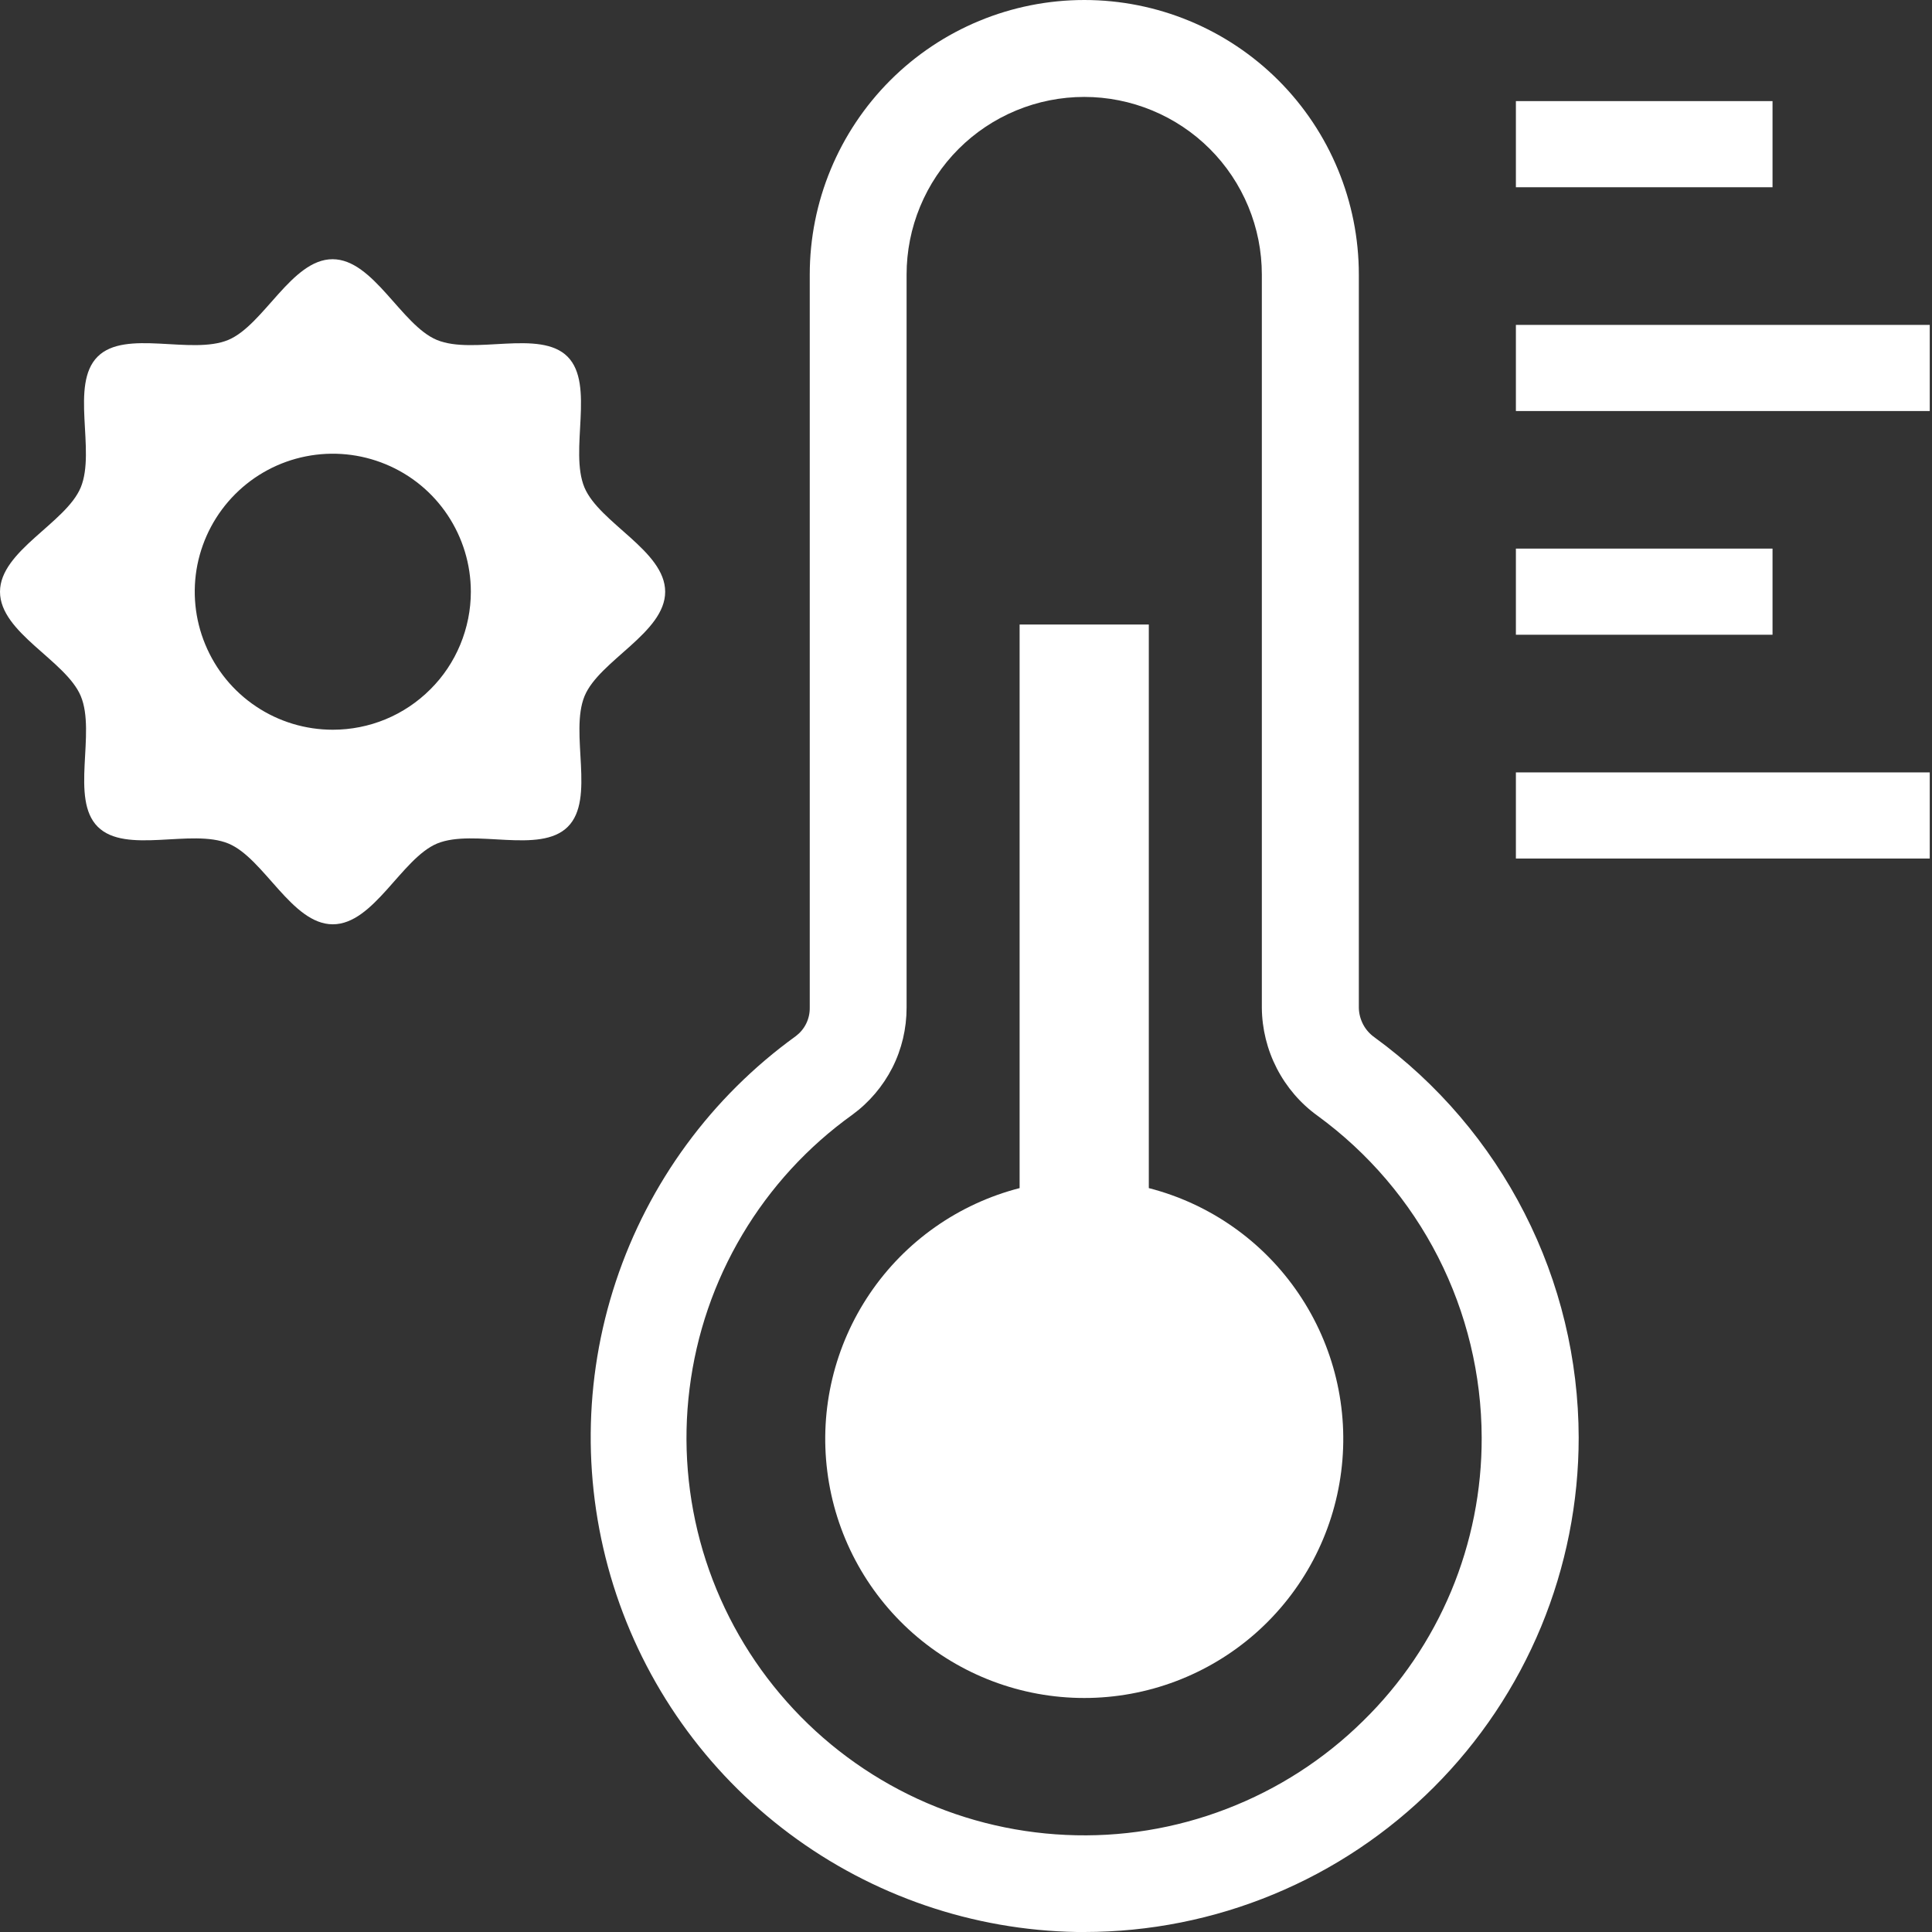 <svg width="24" height="24" viewBox="0 0 24 24" fill="none" xmlns="http://www.w3.org/2000/svg">
<rect x="0" y="0" width="24" height="24" fill="#333333" stroke="none"/>
<g clip-path="url(#clip0_1108_6404)">
<g clip-path="url(#clip1_1108_6404)">
<path d="M17.077 12.888C17.017 12.846 16.968 12.791 16.934 12.727C16.9 12.662 16.881 12.591 16.88 12.518V3.411C16.88 2.506 16.521 1.639 15.882 0.999C15.242 0.359 14.374 0 13.47 0C12.565 0 11.698 0.359 11.058 0.999C10.419 1.639 10.059 2.506 10.059 3.411V12.518C10.06 12.586 10.045 12.654 10.015 12.715C9.985 12.777 9.94 12.83 9.886 12.871C8.839 13.627 8.058 14.692 7.651 15.917C7.244 17.142 7.234 18.463 7.62 19.695C8.006 20.926 8.77 22.004 9.804 22.777C10.838 23.55 12.088 23.978 13.378 24H13.47C14.276 24 15.075 23.841 15.82 23.532C16.565 23.224 17.242 22.771 17.812 22.201C18.383 21.63 18.835 20.953 19.144 20.208C19.452 19.463 19.611 18.664 19.611 17.858C19.609 16.888 19.379 15.933 18.938 15.07C18.498 14.206 17.86 13.459 17.077 12.888ZM16.935 21.376C16.451 21.854 15.872 22.227 15.236 22.471C14.6 22.716 13.921 22.826 13.241 22.794C12.56 22.763 11.893 22.592 11.283 22.291C10.672 21.989 10.13 21.565 9.691 21.044C9.252 20.524 8.925 19.918 8.731 19.265C8.538 18.612 8.481 17.926 8.566 17.25C8.65 16.574 8.873 15.923 9.221 15.338C9.569 14.752 10.034 14.245 10.588 13.848C10.797 13.695 10.967 13.495 11.085 13.264C11.202 13.033 11.262 12.777 11.262 12.518V3.411C11.262 3.121 11.319 2.834 11.43 2.566C11.541 2.298 11.703 2.055 11.908 1.85C12.113 1.645 12.356 1.483 12.624 1.372C12.892 1.261 13.179 1.204 13.469 1.204C13.758 1.204 14.045 1.261 14.313 1.372C14.581 1.483 14.824 1.645 15.029 1.85C15.234 2.055 15.396 2.298 15.507 2.566C15.618 2.834 15.675 3.121 15.675 3.411V12.518C15.677 12.78 15.741 13.039 15.861 13.272C15.982 13.506 16.155 13.708 16.368 13.861C16.998 14.321 17.511 14.922 17.865 15.616C18.219 16.311 18.404 17.079 18.406 17.858C18.408 18.513 18.279 19.162 18.027 19.766C17.774 20.37 17.403 20.918 16.935 21.376Z" fill="white"/>
<path d="M14.271 14.759V7.758H12.666V14.759C11.908 14.954 11.246 15.419 10.806 16.068C10.367 16.716 10.178 17.502 10.277 18.279C10.375 19.057 10.754 19.771 11.341 20.289C11.929 20.807 12.685 21.093 13.469 21.093C14.252 21.093 15.009 20.807 15.597 20.289C16.184 19.771 16.563 19.057 16.661 18.279C16.76 17.502 16.571 16.716 16.131 16.068C15.691 15.419 15.03 14.954 14.271 14.759Z" fill="white"/>
<path d="M22.019 1.256H18.831V2.326H22.019V1.256Z" fill="white"/>
<path d="M23.972 4.036H18.831V5.106H23.972V4.036Z" fill="white"/>
<path d="M22.019 6.815H18.831V7.885H22.019V6.815Z" fill="white"/>
<path d="M23.972 9.595H18.831V10.665H23.972V9.595Z" fill="white"/>
<path d="M8.263 7.351C8.263 6.842 7.446 6.498 7.26 6.055C7.069 5.596 7.393 4.777 7.051 4.431C6.709 4.086 5.886 4.413 5.427 4.223C4.984 4.039 4.64 3.22 4.131 3.22C3.623 3.22 3.279 4.037 2.835 4.223C2.377 4.413 1.557 4.085 1.212 4.431C0.866 4.778 1.193 5.596 1.003 6.055C0.819 6.498 0 6.842 0 7.351C0 7.861 0.817 8.204 1.003 8.646C1.196 9.106 0.868 9.924 1.214 10.27C1.561 10.617 2.379 10.289 2.838 10.479C3.281 10.663 3.625 11.482 4.134 11.482C4.644 11.482 4.987 10.665 5.429 10.479C5.889 10.289 6.707 10.617 7.054 10.27C7.4 9.924 7.072 9.106 7.262 8.646C7.446 8.204 8.263 7.86 8.263 7.351ZM4.134 9.065C3.795 9.065 3.463 8.965 3.181 8.776C2.899 8.588 2.68 8.32 2.55 8.006C2.42 7.693 2.386 7.348 2.452 7.016C2.519 6.683 2.682 6.378 2.922 6.138C3.162 5.898 3.467 5.735 3.8 5.669C4.133 5.603 4.477 5.637 4.791 5.767C5.104 5.896 5.372 6.116 5.56 6.398C5.748 6.68 5.849 7.012 5.849 7.351C5.849 7.576 5.804 7.799 5.718 8.007C5.632 8.215 5.506 8.404 5.346 8.563C5.187 8.722 4.998 8.849 4.79 8.935C4.582 9.021 4.359 9.065 4.134 9.065Z" fill="white"/>
</g>
</g>
<defs>
<clipPath id="clip0_1108_6404">
<rect width="24" height="24" fill="white"/>
</clipPath>
<clipPath id="clip1_1108_6404">
<rect width="24" height="24" fill="white"/>
</clipPath>
</defs>
</svg>
